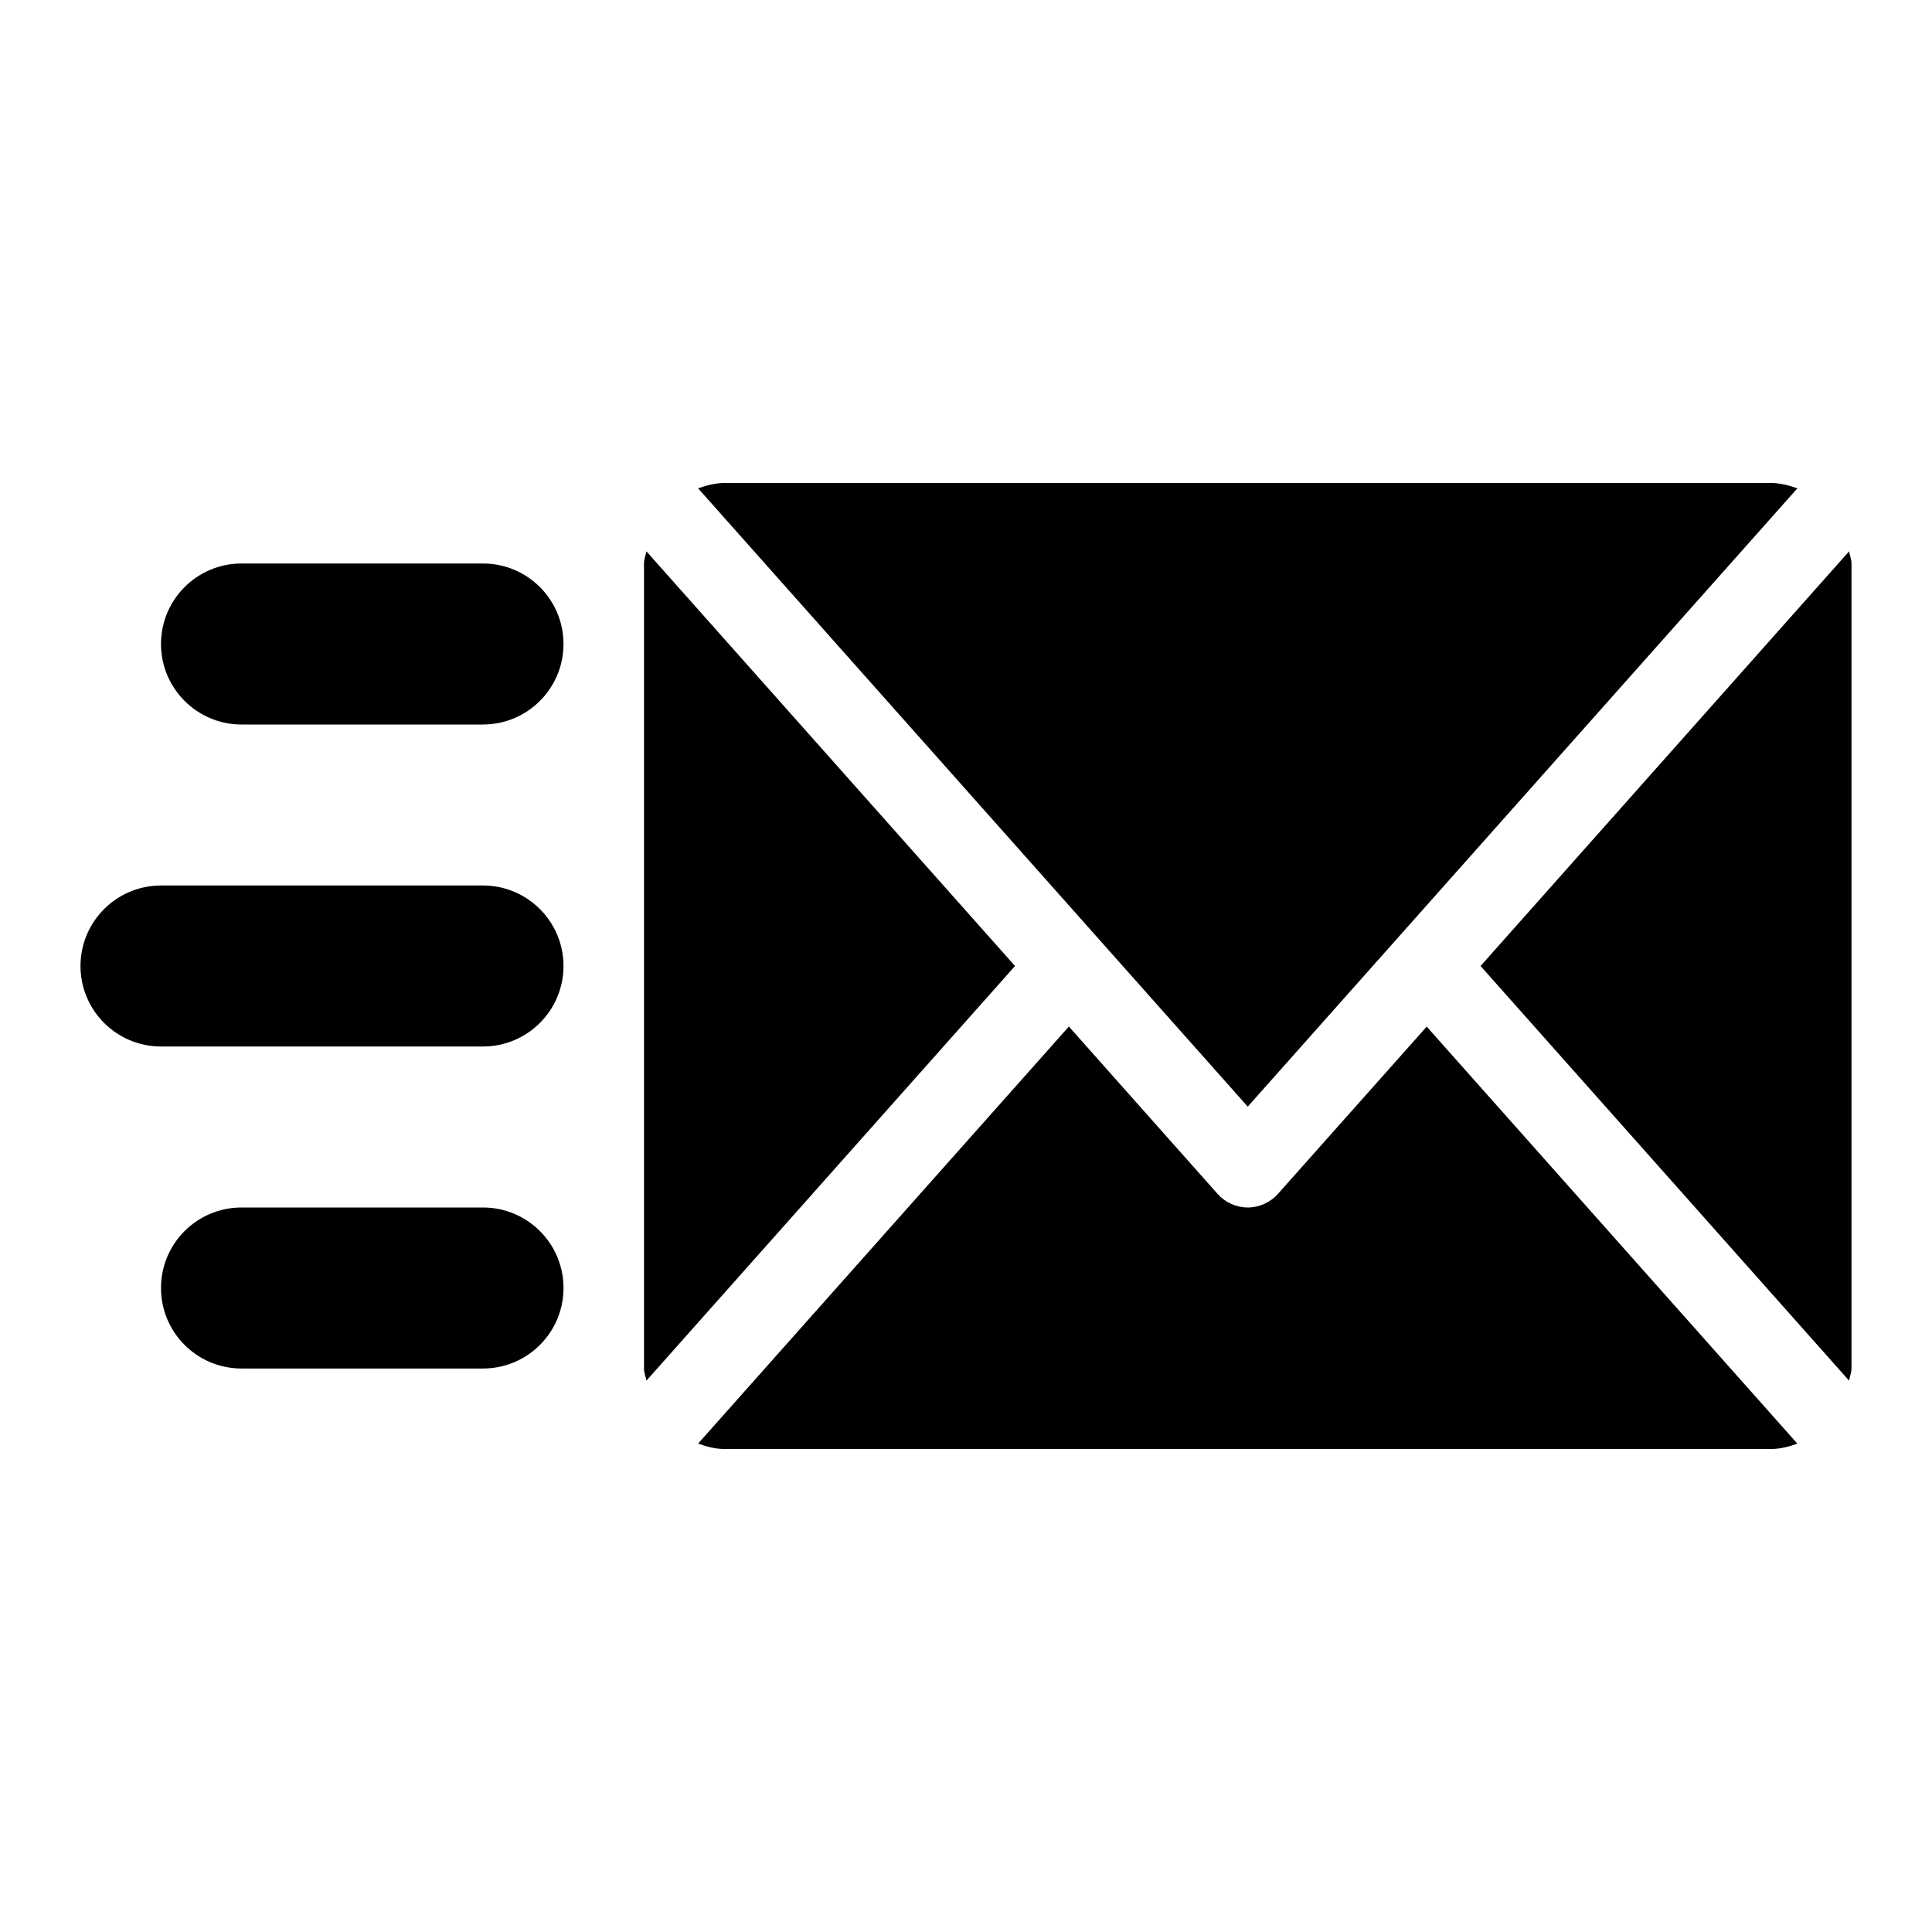 <?xml version="1.0" encoding="iso-8859-1"?>
<!-- Generator: Adobe Illustrator 24.0.3, SVG Export Plug-In . SVG Version: 6.00 Build 0)  -->
<svg version="1.1" xmlns="http://www.w3.org/2000/svg" xmlns:xlink="http://www.w3.org/1999/xlink" x="0px" y="0px"
	 viewBox="0 0 24 24" style="enable-background:new 0 0 24 24;" xml:space="preserve">
<g id="send_feedback">
	<path d="M15.5,13.747L8.672,6.066C8.776,6.03,8.884,6,9,6h13c0.116,0,0.224,0.03,0.328,0.066L15.5,13.747z M22.97,6.849L18.392,12
		l4.578,5.151C22.978,17.099,23,17.053,23,17V7C23,6.947,22.978,6.901,22.97,6.849z M15.874,14.832C15.779,14.938,15.643,15,15.5,15
		s-0.279-0.062-0.374-0.168l-1.848-2.08l-4.606,5.181C8.776,17.97,8.884,18,9,18h13c0.116,0,0.224-0.03,0.328-0.066l-4.605-5.181
		L15.874,14.832z M8.03,6.849C8.022,6.9,8,6.946,8,7v10c0,0.054,0.022,0.1,0.03,0.151L12.609,12L8.03,6.849z M6,11H2
		c-0.552,0-1,0.448-1,1s0.448,1,1,1h4c0.552,0,1-0.448,1-1S6.552,11,6,11z M6,7H3C2.448,7,2,7.448,2,8s0.448,1,1,1h3
		c0.552,0,1-0.448,1-1S6.552,7,6,7z M6,15H3c-0.552,0-1,0.447-1,1s0.448,1,1,1h3c0.552,0,1-0.447,1-1S6.552,15,6,15z"/>
</g>
<g id="Layer_1">
</g>
</svg>
